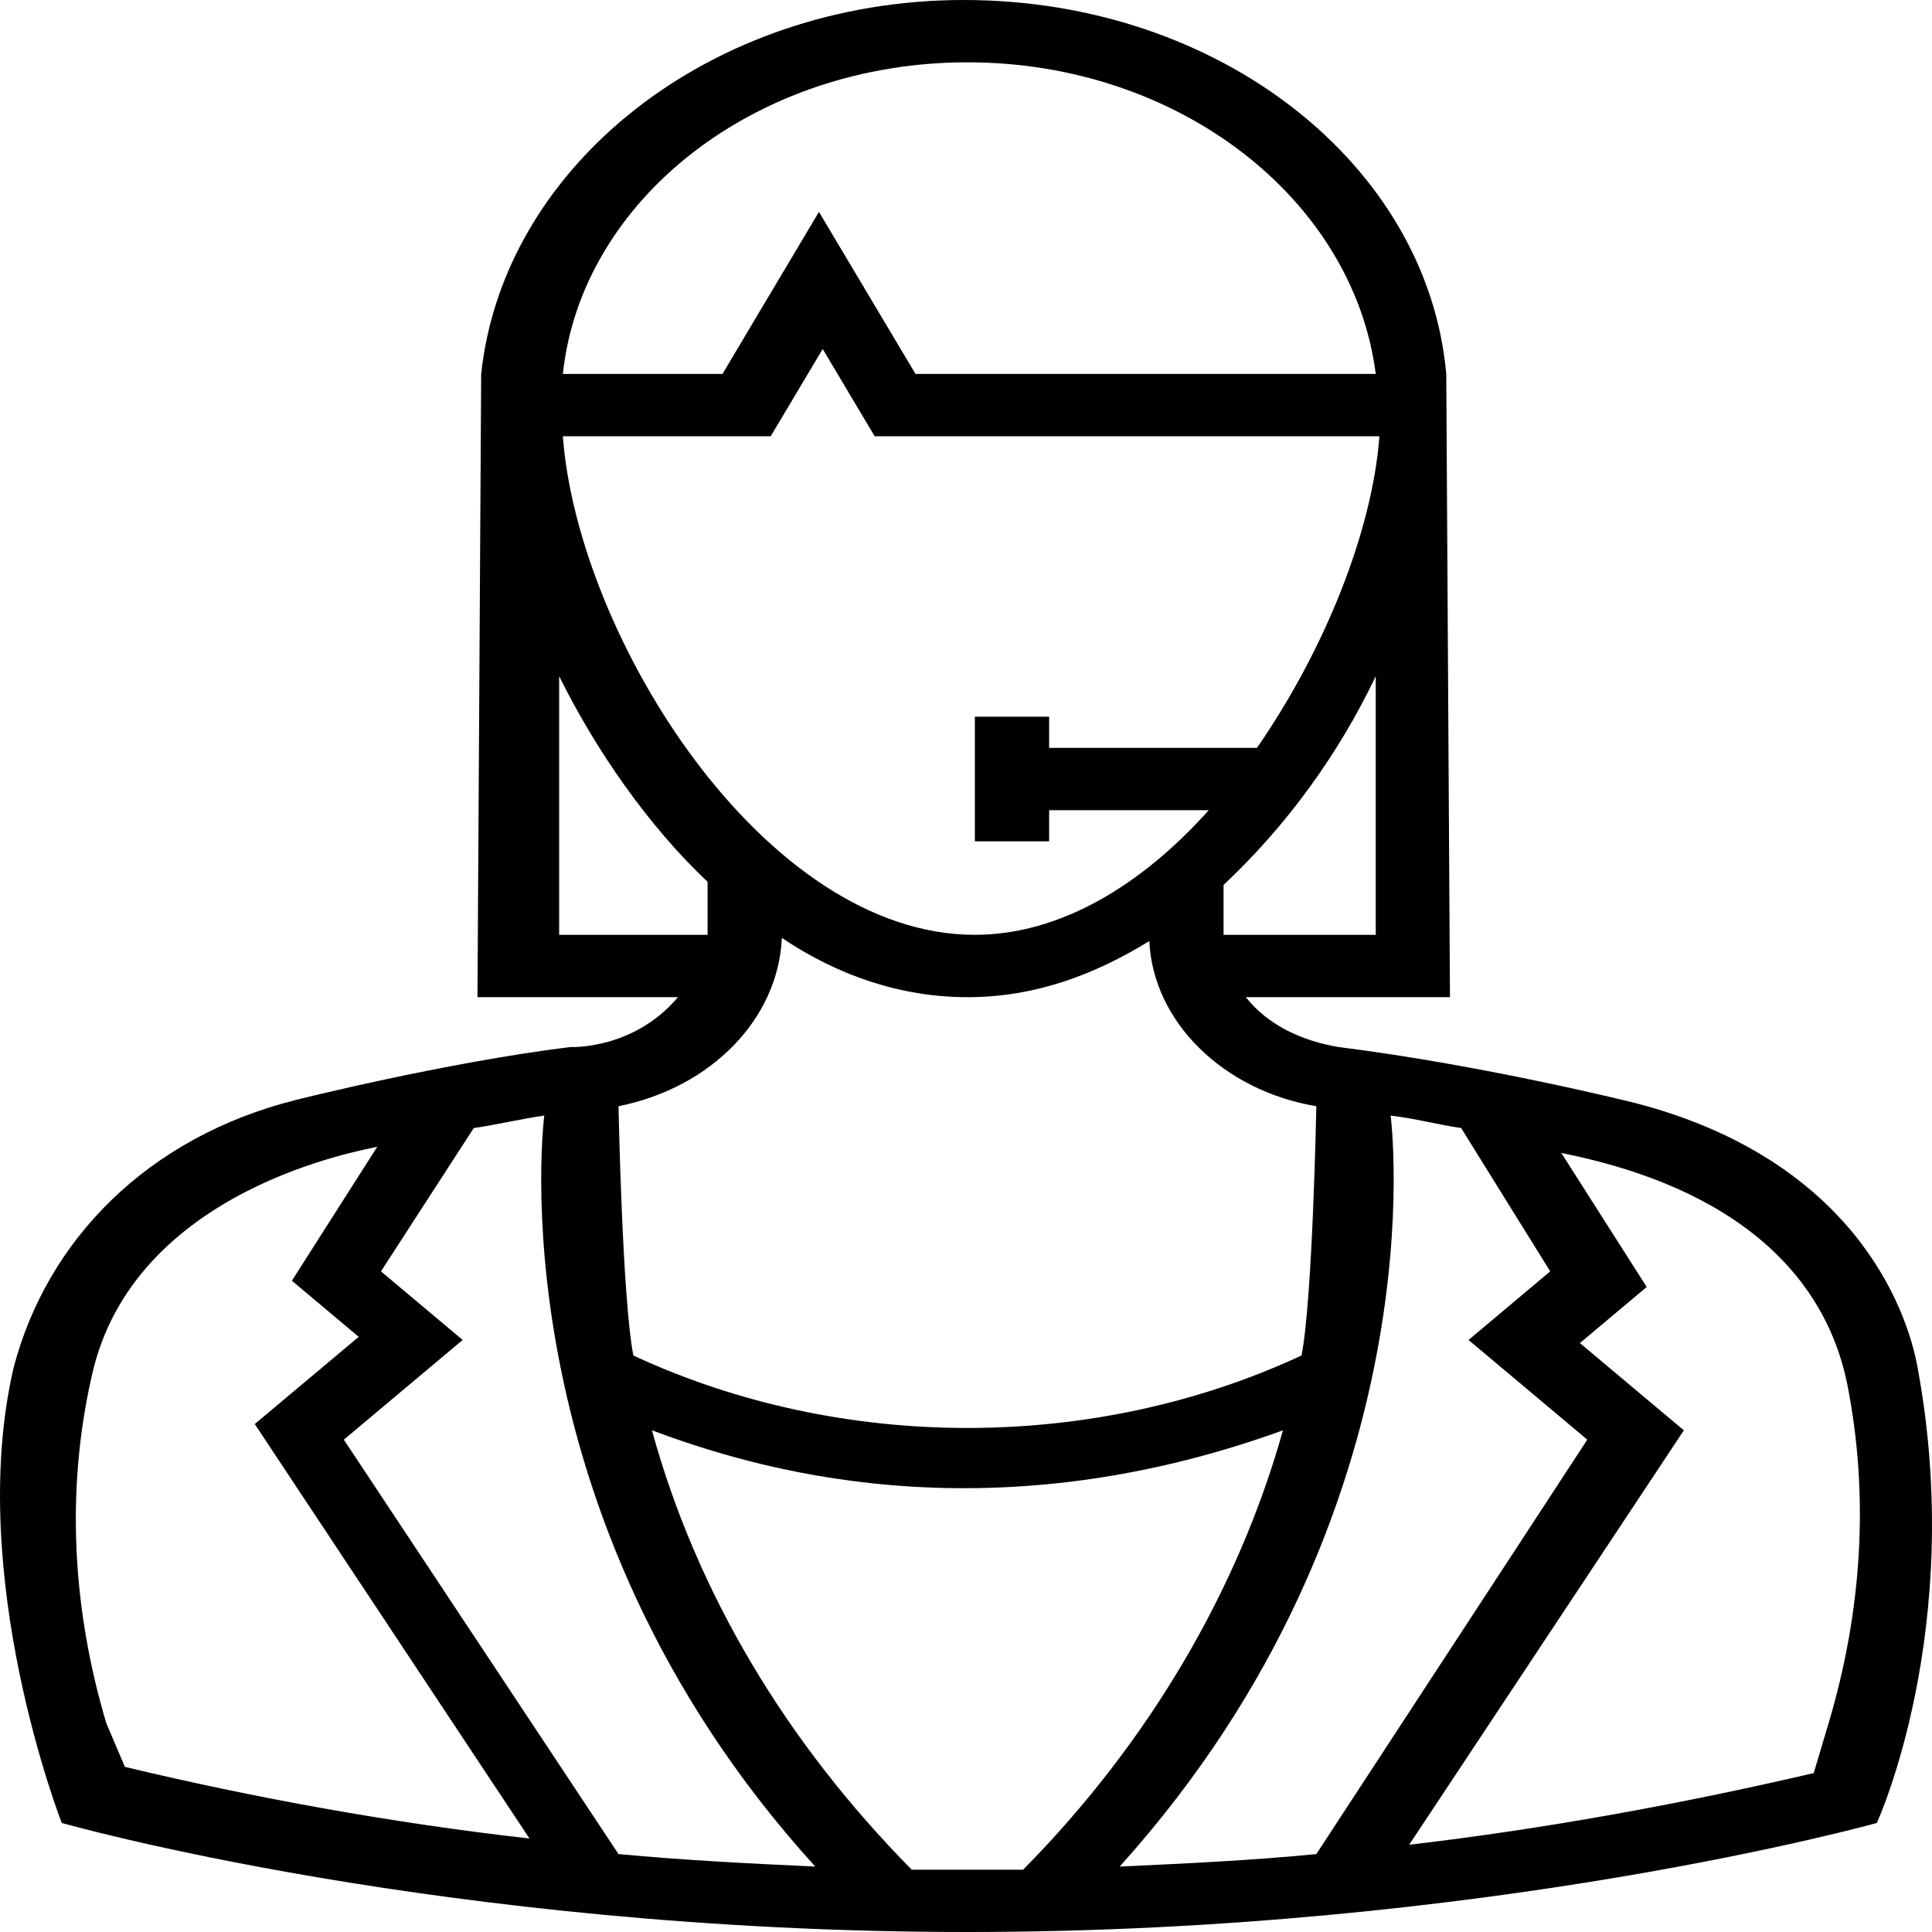 <svg width="36" height="36" viewBox="0 0 36 36" fill="none" xmlns="http://www.w3.org/2000/svg">
<path d="M35.733 25.49C35.526 24.329 34.488 21.6 30.477 20.555C30.477 20.555 27.71 19.858 24.943 19.51C24.252 19.393 23.629 19.103 23.214 18.581H27.018L26.949 6.968C26.603 3.077 22.73 0 17.958 0C13.255 0 9.381 3.077 8.966 6.968L8.897 18.581H12.632C11.802 19.568 10.626 19.51 10.626 19.51C8.275 19.8 5.508 20.497 5.508 20.497C2.742 21.194 0.874 23.11 0.252 25.49C-0.647 29.381 1.151 33.968 1.151 33.968C1.151 33.968 8.275 36 18.027 36C27.71 36 34.972 33.968 34.972 33.968C34.972 33.968 36.632 30.368 35.733 25.49ZM10.488 8.129H14.361L15.33 6.503L16.298 8.129H25.704C25.566 9.929 24.667 12.136 23.422 13.935H19.549V13.355H18.165V15.677H19.549V15.097H22.523C21.278 16.49 19.756 17.419 18.165 17.419C14.223 17.419 10.765 11.845 10.488 8.129ZM25.635 17.419H22.799V16.49C23.975 15.387 24.943 14.052 25.635 12.6V17.419ZM18.027 1.161C21.969 1.161 25.22 3.716 25.635 6.968H17.059L15.26 3.948L13.462 6.968H10.488C10.834 3.716 14.085 1.161 18.027 1.161ZM10.419 17.419V12.6C11.111 13.993 12.079 15.387 13.185 16.432V17.419H10.419ZM14.569 17.477C15.606 18.174 16.782 18.581 18.027 18.581C19.272 18.581 20.378 18.174 21.416 17.535C21.485 19.045 22.799 20.323 24.528 20.613C24.528 20.613 24.459 24.213 24.252 25.258C20.378 27.058 15.675 27.058 11.802 25.258C11.595 24.213 11.525 20.613 11.525 20.613C13.255 20.265 14.5 18.987 14.569 17.477ZM1.981 32.11C1.358 30.019 1.22 27.813 1.704 25.665C2.465 22.123 6.822 21.426 7.03 21.368L5.439 23.864L6.684 24.91L4.747 26.535L9.866 34.258C7.307 33.968 4.747 33.503 2.327 32.923L1.981 32.11ZM11.525 34.548L6.407 26.826L8.621 24.968L7.099 23.69L8.828 21.019C9.243 20.961 9.727 20.845 10.142 20.787C10.142 20.787 9.174 28.161 15.191 34.781C13.946 34.723 12.771 34.664 11.525 34.548ZM16.989 34.839C14.638 32.458 12.978 29.671 12.148 26.652C14.015 27.348 18.304 28.684 23.906 26.652C23.076 29.613 21.416 32.458 19.064 34.839H16.989ZM25.912 20.787C26.396 20.845 26.811 20.961 27.226 21.019L28.886 23.69L27.364 24.968L29.577 26.826L24.528 34.548C23.353 34.664 22.108 34.723 20.863 34.781C26.88 28.103 25.912 20.787 25.912 20.787ZM34.073 32.11L33.796 33.039C31.306 33.619 28.747 34.084 26.258 34.374L31.376 26.652L29.439 25.026L30.684 23.981L29.093 21.484C33.451 22.355 34.211 24.794 34.419 25.781C34.834 27.871 34.696 30.019 34.073 32.11Z" fill="black"/>
</svg>
